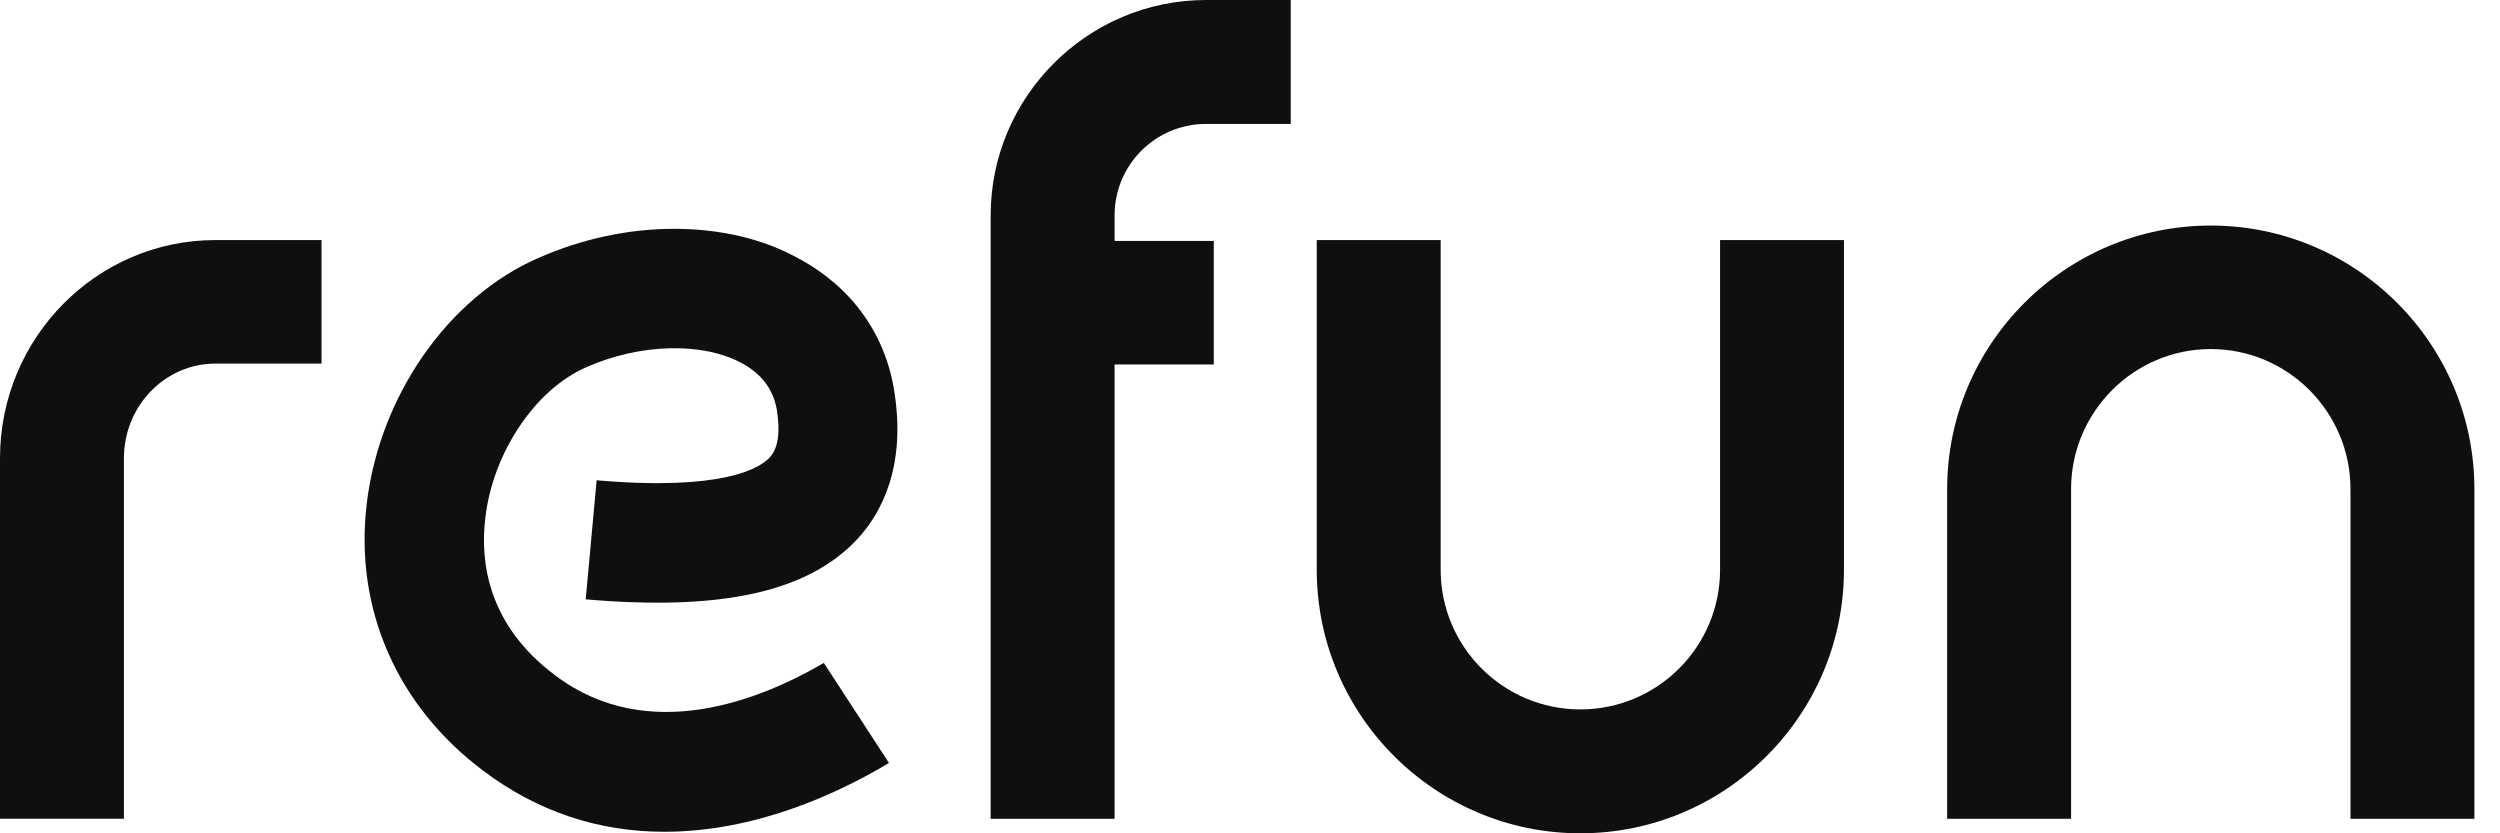 <svg width="72" height="24" viewBox="0 0 72 24" fill="none" xmlns="http://www.w3.org/2000/svg">
<path d="M53.106 6.914V16.407C53.106 20.594 49.701 23.999 45.514 23.999C41.327 23.999 37.922 20.594 37.922 16.407V6.914H41.491V16.407C41.491 18.635 43.298 20.431 45.514 20.431C47.73 20.431 49.538 18.635 49.538 16.407V6.914H53.106Z" fill="#0F0F0F"/>
<path d="M71.263 14.088V23.581H67.694V14.088C67.694 11.861 65.886 10.053 63.67 10.053C61.455 10.053 59.647 11.861 59.647 14.088V23.581H56.078V14.088C56.078 9.902 59.483 6.496 63.67 6.496C67.857 6.496 71.263 9.902 71.263 14.088Z" fill="#0F0F0F"/>
<path d="M23.726 19.092L25.603 21.973C24.064 22.894 21.72 23.955 19.131 23.955C17.23 23.955 15.48 23.372 13.929 22.206C11.433 20.34 10.209 17.541 10.559 14.532C10.92 11.418 12.903 8.561 15.504 7.43C16.775 6.87 18.116 6.59 19.41 6.59C20.728 6.59 21.976 6.87 23.014 7.453C24.53 8.269 25.498 9.622 25.755 11.266C26.105 13.459 25.37 14.8 24.682 15.535C23.259 17.051 20.775 17.599 16.868 17.261L17.183 13.832C20.822 14.147 21.883 13.482 22.163 13.179C22.408 12.922 22.478 12.456 22.373 11.803C22.268 11.208 21.941 10.777 21.37 10.462C20.238 9.844 18.431 9.89 16.88 10.578C15.41 11.22 14.186 13.051 13.976 14.928C13.824 16.2 14.057 18.007 15.993 19.453C18.687 21.483 21.953 20.13 23.726 19.092Z" fill="#0F0F0F"/>
<path d="M9.26 6.914V10.471H6.204C4.747 10.471 3.569 11.696 3.569 13.2V23.58H0V13.2C0 9.736 2.776 6.914 6.204 6.914H9.26Z" fill="#0F0F0F"/>
<path d="M32.1 6.204V6.939H34.957V10.496H32.1V23.581H28.531V6.204C28.531 2.787 31.319 0 34.736 0H37.173V3.569H34.736C33.278 3.569 32.1 4.747 32.1 6.204Z" fill="#0F0F0F"/>
</svg>
